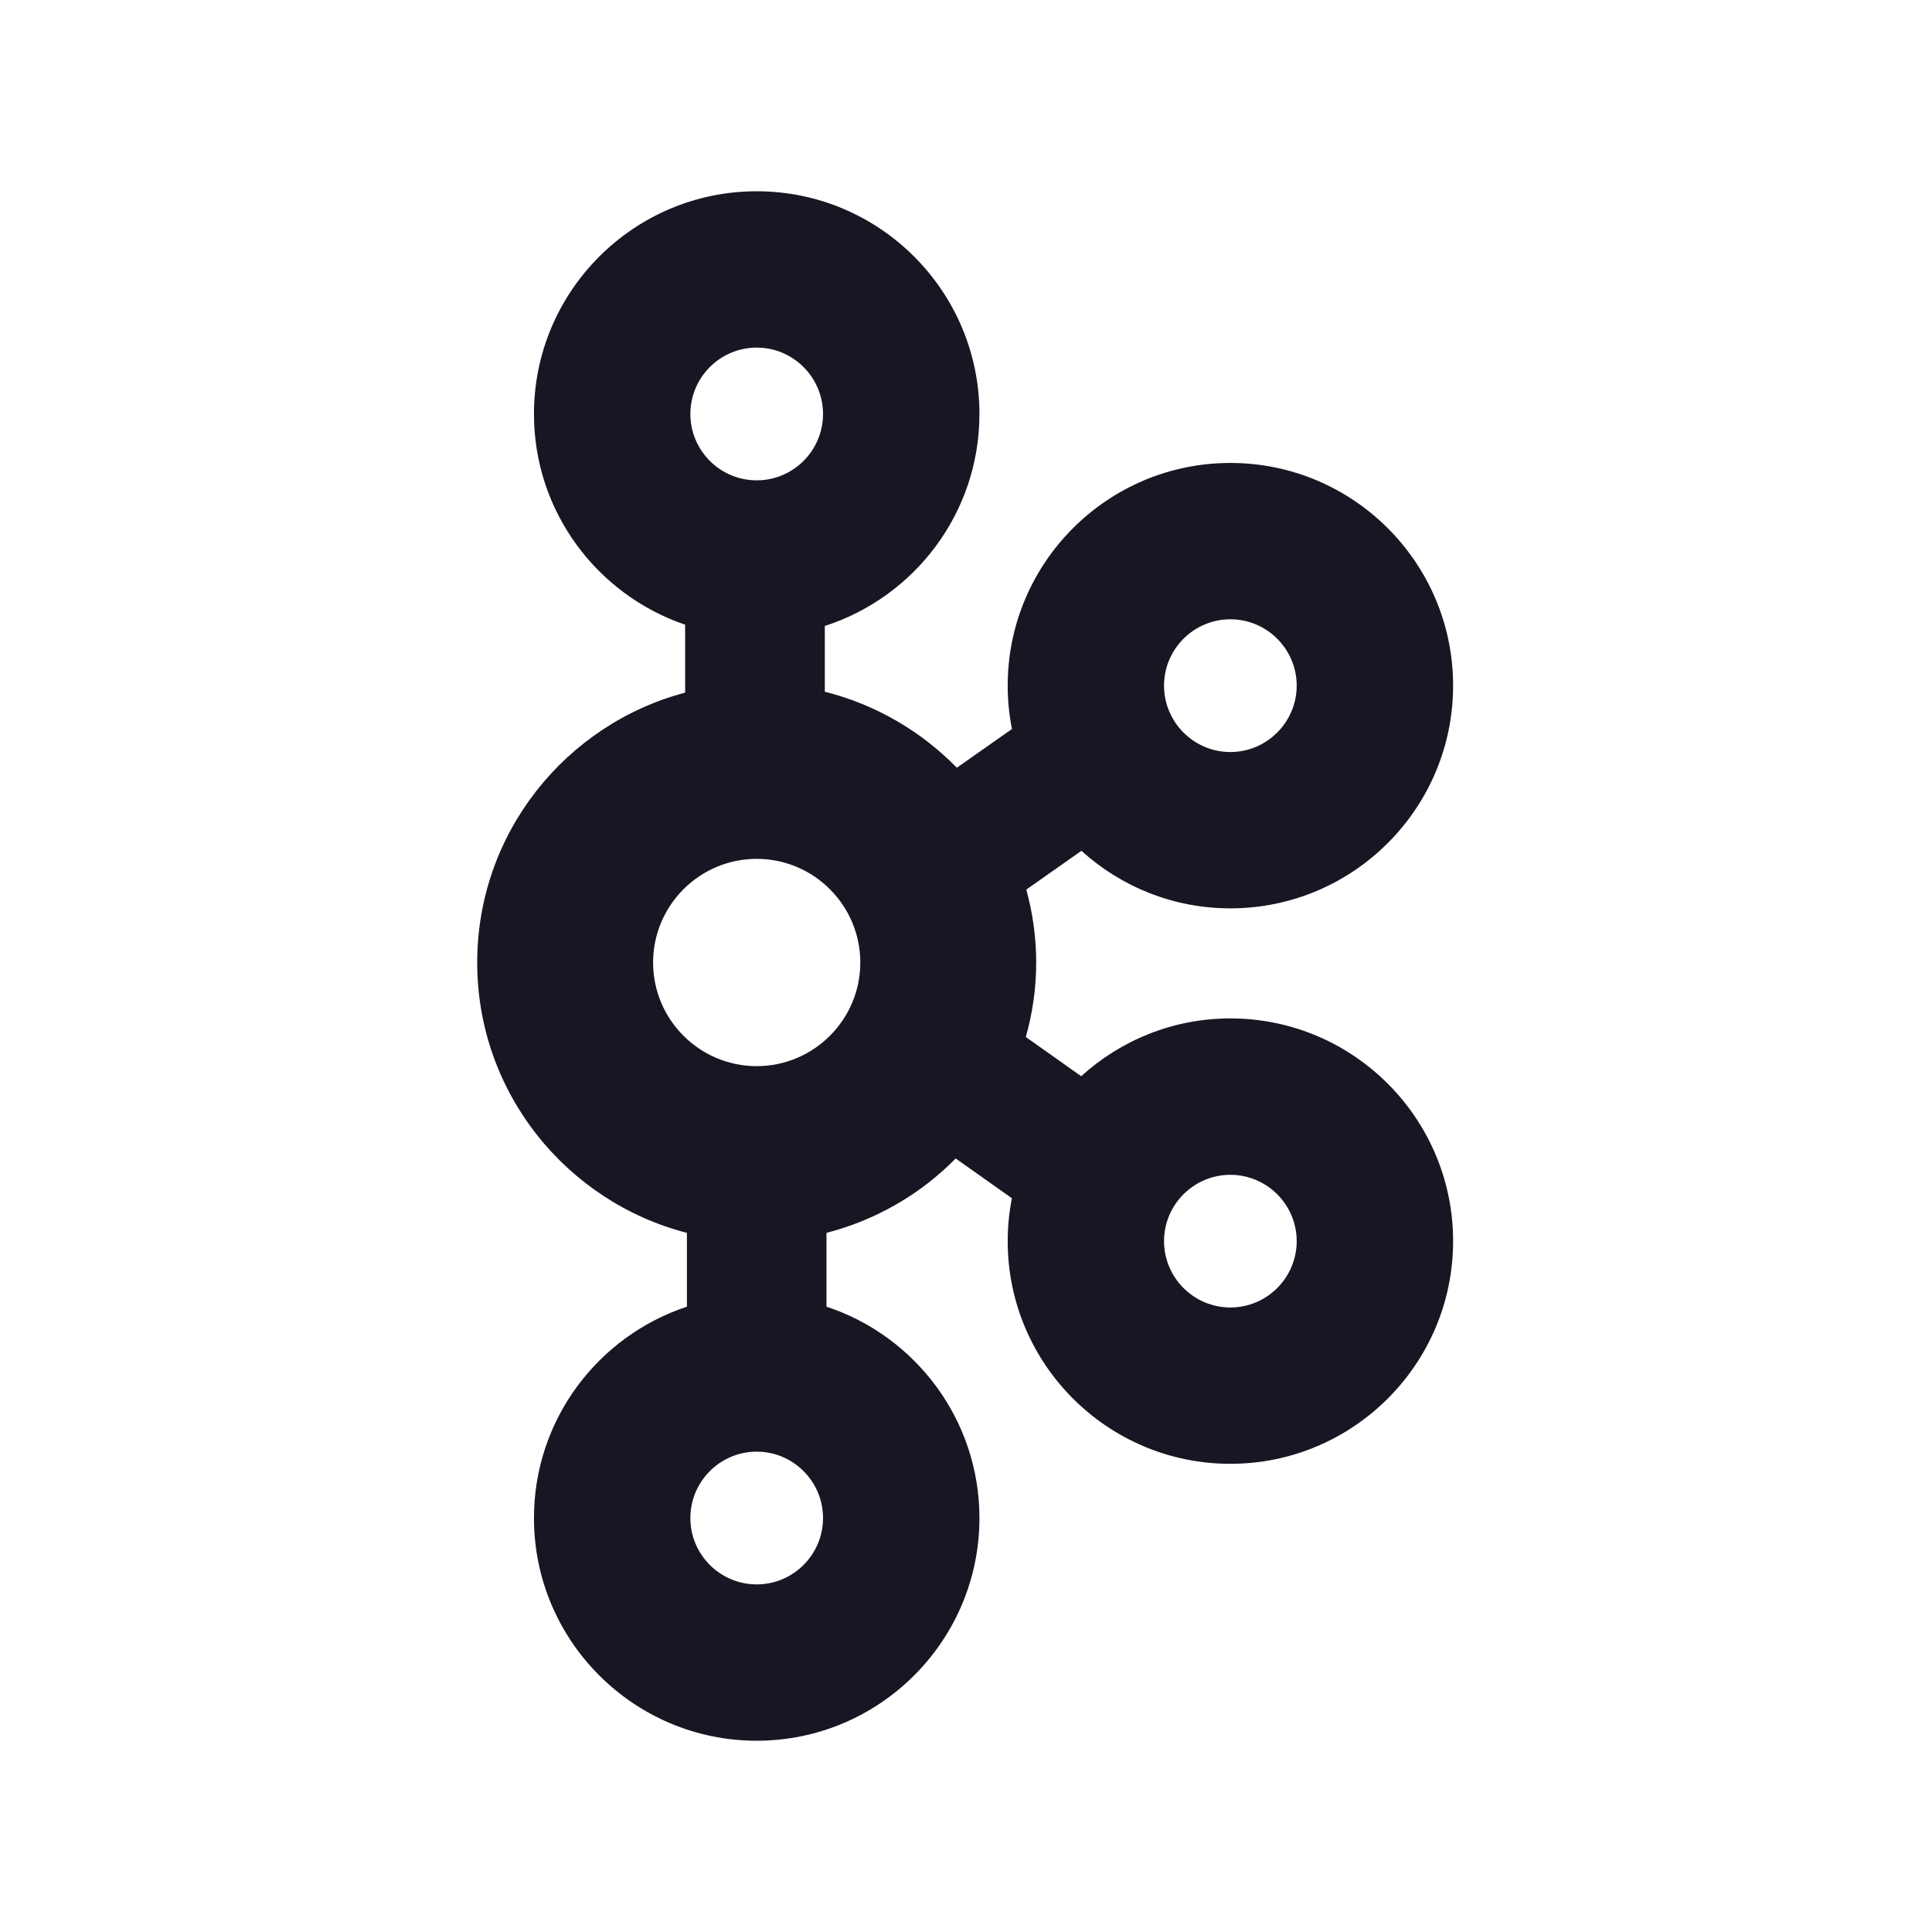<svg width="24" height="24" viewBox="0 0 24 24" fill="none" xmlns="http://www.w3.org/2000/svg">
<g clip-path="url(#clip0_627_27070)">
<path fill-rule="evenodd" clip-rule="evenodd" d="M9.4 2.376C7.874 2.376 6.633 3.617 6.633 5.143C6.633 6.358 7.421 7.39 8.511 7.76V8.604C7.027 8.997 5.928 10.349 5.928 11.957C5.928 13.573 7.037 14.929 8.533 15.315V16.232C7.431 16.596 6.633 17.634 6.633 18.858C6.633 20.383 7.874 21.624 9.4 21.624C10.926 21.624 12.167 20.383 12.167 18.858C12.167 17.634 11.369 16.596 10.267 16.232V15.315C10.876 15.158 11.431 14.839 11.872 14.391L12.57 14.885C12.536 15.057 12.518 15.235 12.518 15.418C12.518 16.944 13.758 18.184 15.284 18.184C16.81 18.184 18.051 16.944 18.051 15.418C18.051 13.892 16.81 12.651 15.284 12.651C14.57 12.651 13.92 12.925 13.431 13.369L12.743 12.882C12.826 12.589 12.872 12.279 12.872 11.957C12.872 11.642 12.828 11.338 12.749 11.051L13.434 10.569C13.923 11.012 14.572 11.284 15.284 11.284C16.81 11.284 18.051 10.043 18.051 8.517C18.051 6.991 16.81 5.751 15.284 5.751C13.758 5.751 12.518 6.991 12.518 8.517C12.518 8.702 12.536 8.882 12.571 9.056L11.886 9.537C11.444 9.084 10.879 8.752 10.246 8.593V7.776C11.358 7.418 12.167 6.374 12.167 5.143C12.167 3.617 10.926 2.376 9.4 2.376ZM8.576 5.143C8.576 4.688 8.946 4.318 9.4 4.318C9.854 4.318 10.224 4.688 10.224 5.143C10.224 5.597 9.854 5.967 9.4 5.967C8.946 5.967 8.576 5.597 8.576 5.143ZM14.46 8.517C14.46 8.063 14.83 7.693 15.284 7.693C15.738 7.693 16.108 8.063 16.108 8.517C16.108 8.971 15.738 9.342 15.284 9.342C14.83 9.342 14.46 8.971 14.46 8.517ZM8.113 11.957C8.113 11.247 8.69 10.669 9.4 10.669C10.11 10.669 10.687 11.247 10.687 11.957C10.687 12.666 10.11 13.244 9.4 13.244C8.69 13.244 8.113 12.666 8.113 11.957ZM14.46 15.418C14.46 14.964 14.83 14.594 15.284 14.594C15.738 14.594 16.108 14.964 16.108 15.418C16.108 15.872 15.738 16.242 15.284 16.242C14.83 16.242 14.46 15.872 14.46 15.418ZM8.576 18.858C8.576 18.403 8.946 18.033 9.4 18.033C9.854 18.033 10.224 18.403 10.224 18.858C10.224 19.312 9.854 19.682 9.4 19.682C8.946 19.682 8.576 19.312 8.576 18.858Z" fill="#1A1523"/>
</g>
<defs>
<clipPath id="clip0_627_27070">
<rect width="12.895" height="20" fill="white" transform="translate(5.553 2)"/>
</clipPath>
</defs>
</svg>
